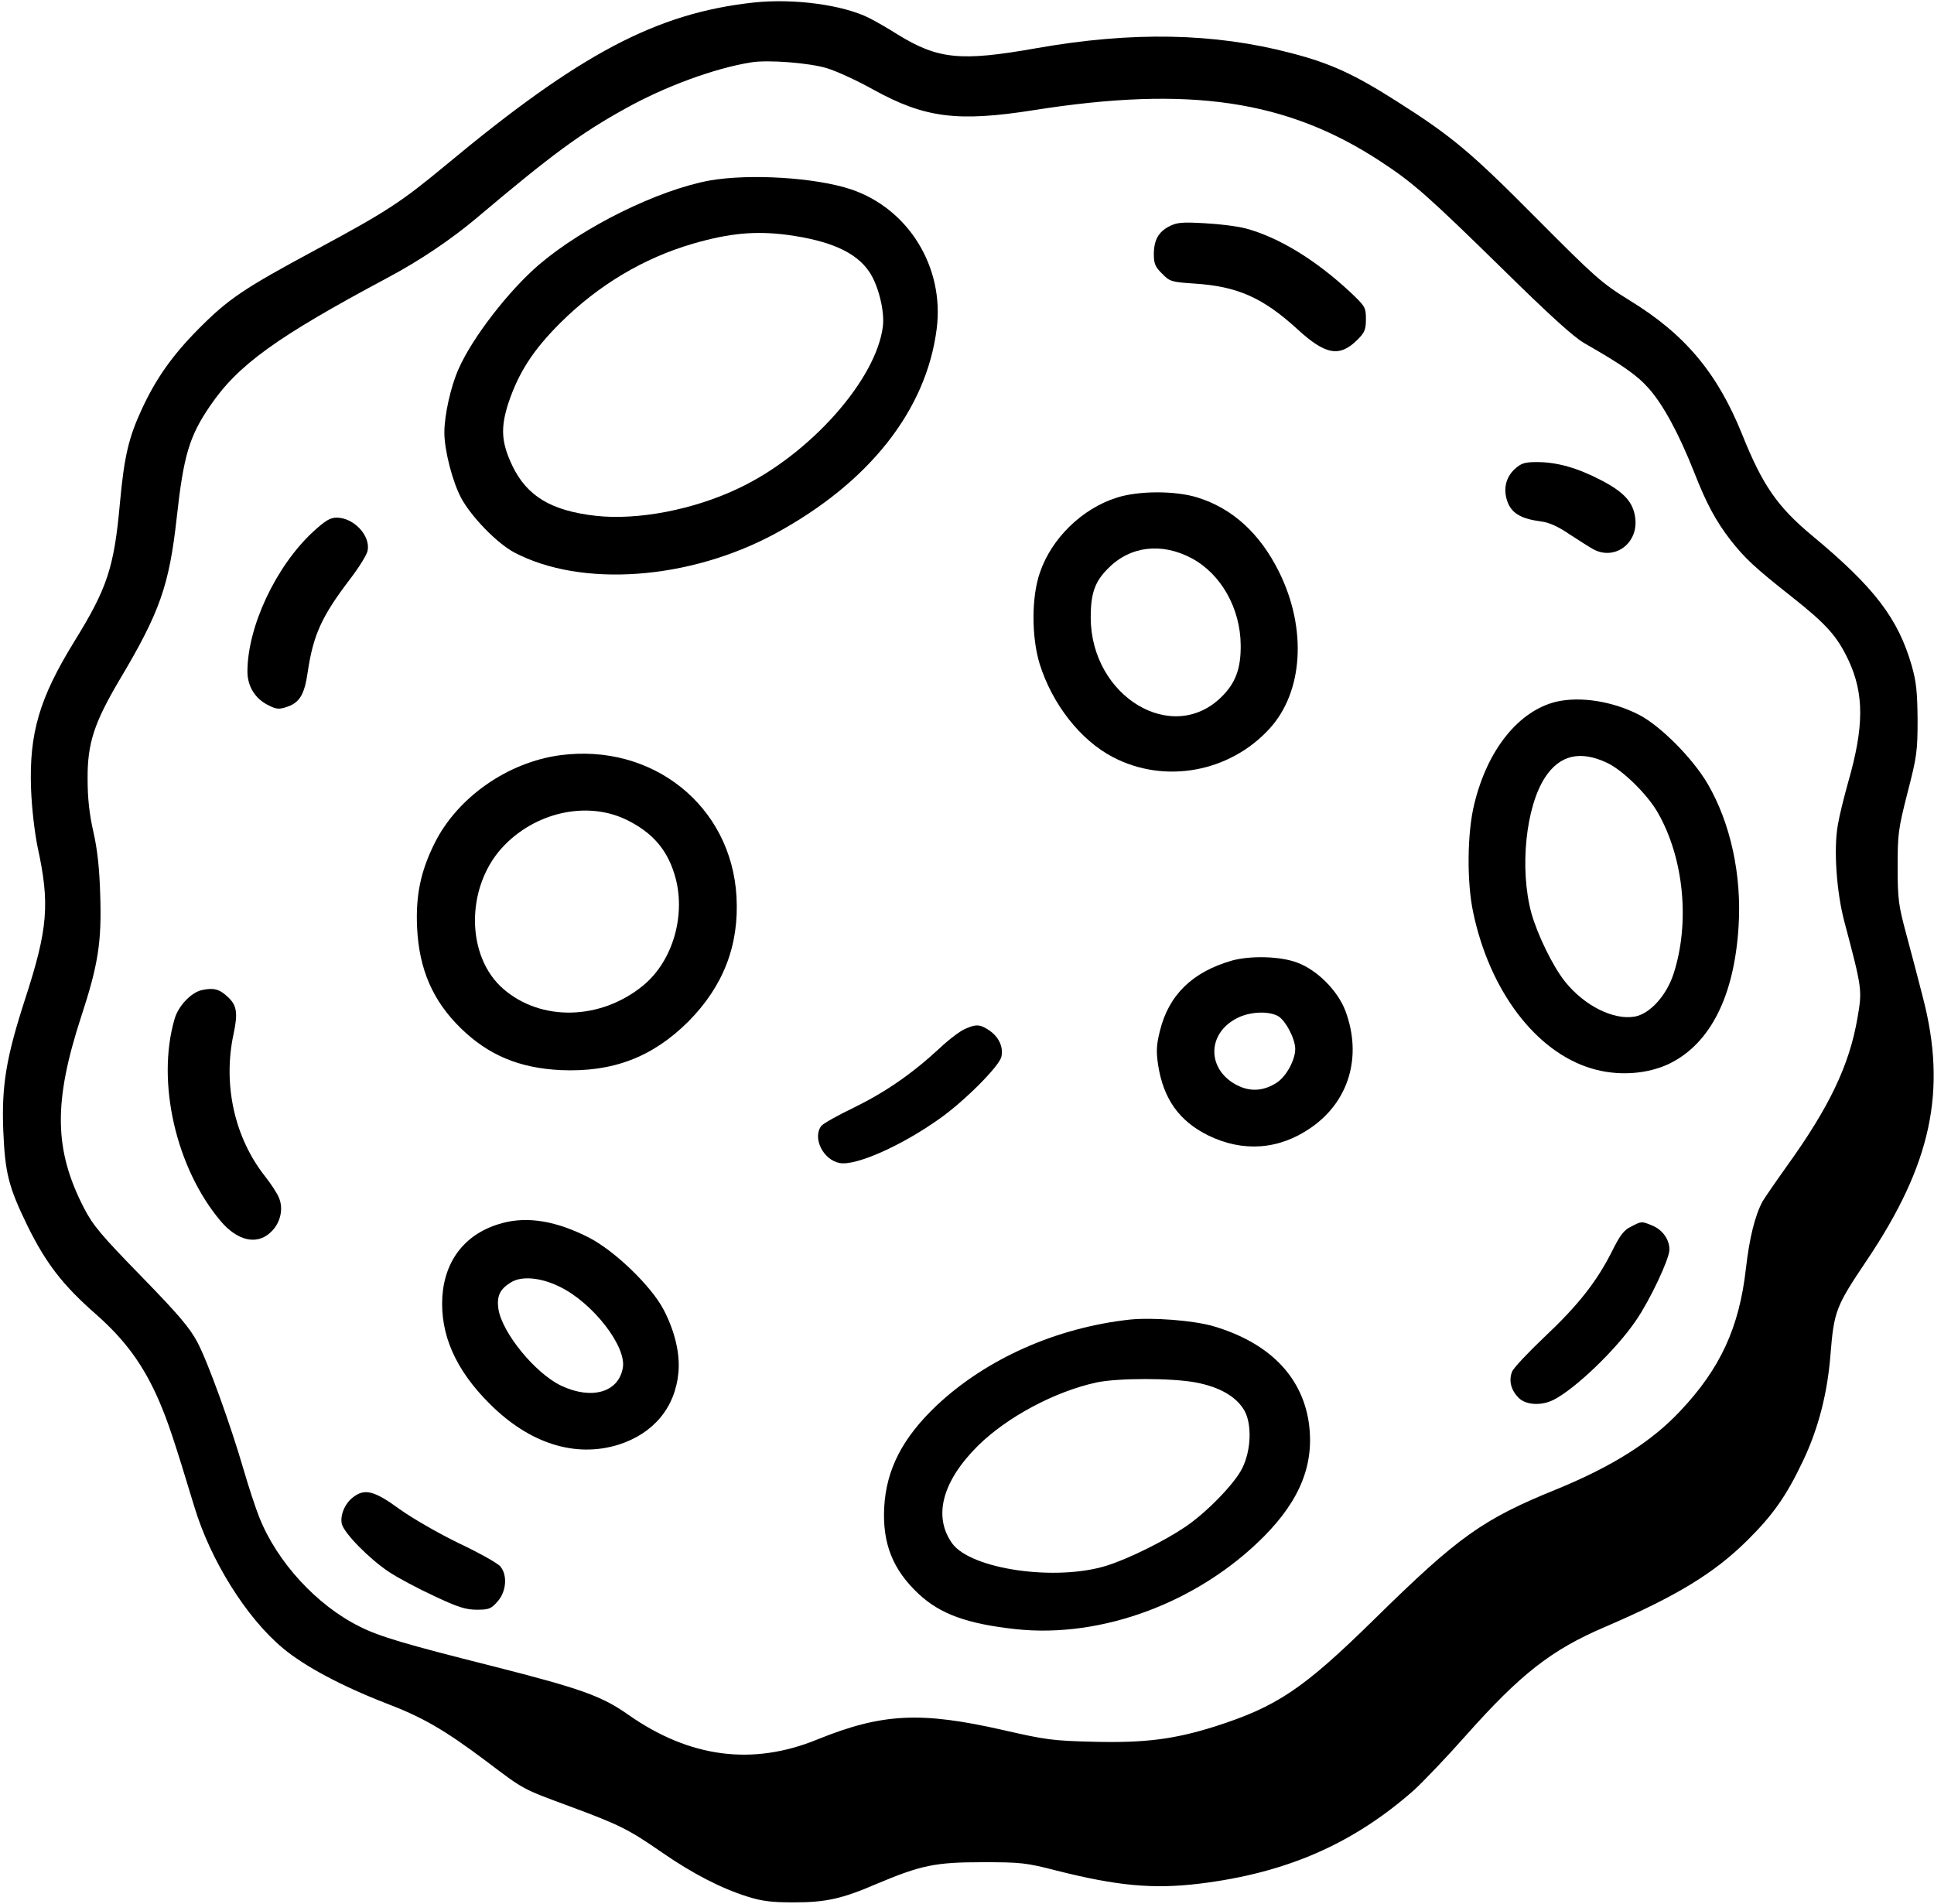 <?xml version="1.0" standalone="no"?>
<!DOCTYPE svg PUBLIC "-//W3C//DTD SVG 20010904//EN"
 "http://www.w3.org/TR/2001/REC-SVG-20010904/DTD/svg10.dtd">
<svg version="1.0" xmlns="http://www.w3.org/2000/svg"
 width="766pt" height="754pt" viewBox="0 0 766 754"
 preserveAspectRatio="xMidYMid meet">
<g transform="translate(0,754) scale(0.1,-0.1)"
fill="#000000" stroke="none">
<path d="M2985 7530 c-385 -42 -689 -203 -1217 -642 -180 -149 -233 -184 -517
-337 -286 -154 -346 -194 -466 -315 -102 -103 -168 -196 -224 -318 -51 -110
-69 -185 -86 -370 -23 -256 -50 -337 -181 -549 -138 -224 -179 -363 -171 -584
3 -77 14 -171 26 -230 49 -224 41 -323 -49 -600 -76 -234 -94 -345 -87 -523 7
-166 20 -221 96 -377 73 -148 139 -234 270 -349 116 -102 189 -201 251 -344
35 -82 57 -146 140 -420 64 -212 206 -439 350 -559 86 -72 233 -150 405 -217
148 -56 236 -107 401 -231 151 -114 139 -108 334 -180 194 -72 230 -90 360
-180 124 -86 238 -144 340 -176 60 -19 98 -23 185 -23 126 0 190 14 329 74
174 73 230 85 416 85 153 0 174 -2 294 -33 242 -61 383 -74 566 -52 345 42
610 158 851 371 36 33 129 130 205 216 217 244 339 339 549 429 282 121 433
212 566 344 101 100 154 175 220 314 61 128 97 268 109 421 14 173 21 191 144
374 256 381 318 672 222 1041 -19 74 -49 189 -67 255 -29 108 -33 134 -33 260
0 131 2 150 39 295 37 143 40 165 40 290 -1 109 -5 150 -23 213 -54 188 -148
311 -395 516 -137 114 -196 199 -277 401 -98 243 -226 396 -445 530 -113 70
-135 90 -370 326 -258 260 -334 324 -550 461 -171 109 -264 152 -422 193 -305
80 -629 86 -1009 19 -299 -53 -388 -44 -548 54 -39 25 -90 54 -114 66 -104 52
-298 78 -457 61z m290 -260 c39 -12 122 -50 186 -86 202 -111 332 -128 635
-80 615 97 1002 40 1373 -204 130 -85 192 -141 481 -424 187 -184 283 -271
325 -295 150 -86 208 -126 255 -179 57 -64 119 -178 180 -332 48 -123 86 -194
145 -270 56 -71 94 -107 241 -223 138 -109 180 -156 225 -251 63 -134 62 -265
-1 -484 -16 -57 -35 -133 -41 -170 -17 -95 -5 -266 26 -382 71 -268 71 -271
52 -381 -32 -187 -111 -353 -281 -589 -45 -63 -88 -126 -95 -138 -31 -58 -52
-146 -66 -266 -26 -232 -101 -396 -260 -564 -114 -122 -269 -219 -485 -308
-299 -121 -393 -189 -725 -515 -283 -278 -387 -348 -635 -427 -159 -50 -275
-65 -478 -60 -163 4 -191 8 -357 46 -329 75 -481 67 -738 -37 -257 -105 -505
-72 -747 97 -106 75 -187 104 -537 193 -346 87 -451 118 -528 157 -170 84
-328 256 -398 433 -15 37 -42 120 -61 185 -52 179 -142 429 -184 508 -30 57
-74 109 -222 261 -159 163 -191 201 -227 270 -119 231 -122 419 -12 757 68
207 82 297 76 483 -3 104 -11 180 -27 250 -16 70 -23 133 -23 210 -1 141 26
222 125 390 161 270 198 375 228 645 27 246 50 322 131 441 111 164 264 274
704 509 128 68 252 152 352 236 295 249 411 335 588 433 159 89 356 161 500
184 67 11 231 -2 300 -23z"/>
<path d="M2810 6825 c-205 -38 -499 -183 -675 -333 -120 -103 -265 -290 -319
-414 -31 -69 -56 -183 -56 -251 0 -70 32 -195 67 -260 40 -74 142 -179 210
-215 266 -140 692 -109 1032 74 373 202 600 489 641 812 31 243 -111 475 -339
552 -141 47 -402 63 -561 35z m307 -215 c170 -23 272 -68 325 -145 36 -52 62
-155 55 -216 -25 -212 -290 -510 -572 -643 -178 -85 -399 -127 -564 -109 -178
20 -274 78 -332 199 -44 93 -47 150 -15 249 41 121 97 208 205 316 151 150
330 257 526 314 145 42 247 51 372 35z"/>
<path d="M4630 6643 c-42 -22 -60 -54 -60 -111 0 -36 6 -50 33 -76 30 -31 37
-33 127 -39 172 -11 272 -56 409 -181 111 -102 167 -112 238 -41 28 28 33 40
33 81 0 47 -3 51 -62 107 -136 127 -283 217 -413 252 -33 9 -107 18 -165 21
-89 5 -110 3 -140 -13z"/>
<path d="M6000 5683 c-38 -35 -48 -85 -27 -136 18 -42 55 -62 130 -72 33 -4
68 -20 115 -52 37 -24 79 -51 94 -59 84 -44 176 24 165 122 -7 64 -43 104
-135 152 -94 49 -175 72 -254 72 -49 0 -62 -4 -88 -27z"/>
<path d="M4423 5569 c-137 -43 -258 -161 -304 -296 -34 -96 -34 -256 -1 -363
50 -159 161 -301 289 -368 205 -108 463 -61 621 112 134 146 149 397 38 621
-76 153 -185 252 -324 295 -87 27 -233 27 -319 -1z m297 -240 c116 -62 193
-198 194 -344 1 -92 -20 -149 -74 -203 -195 -196 -519 -1 -520 312 0 96 16
143 70 196 87 88 212 102 330 39z"/>
<path d="M1240 5434 c-148 -137 -260 -377 -260 -554 0 -58 31 -108 83 -133 31
-16 42 -17 72 -7 52 17 71 49 84 140 22 146 55 219 167 366 36 47 67 97 70
113 12 60 -55 131 -123 131 -25 0 -45 -12 -93 -56z"/>
<path d="M6164 4761 c-149 -36 -273 -190 -325 -406 -28 -113 -30 -309 -4 -429
65 -310 248 -551 467 -617 104 -32 222 -24 311 19 162 80 256 268 273 543 13
204 -32 409 -122 564 -59 101 -185 228 -270 273 -106 55 -234 75 -330 53z
m201 -242 c62 -29 161 -126 202 -199 103 -181 127 -436 61 -638 -28 -85 -93
-157 -153 -168 -84 -15 -200 43 -276 138 -49 61 -110 187 -134 273 -47 175
-22 420 55 537 58 88 139 107 245 57z"/>
<path d="M2218 4549 c-207 -28 -405 -166 -496 -347 -56 -112 -76 -208 -70
-336 8 -165 62 -290 174 -399 109 -106 231 -157 395 -165 206 -9 363 51 505
192 139 140 202 303 191 495 -20 359 -332 609 -699 560z m262 -255 c101 -49
160 -115 191 -215 49 -156 -4 -345 -125 -443 -168 -137 -404 -142 -553 -12
-147 128 -149 398 -6 557 128 141 335 189 493 113z"/>
<path d="M4880 3736 c-157 -45 -251 -136 -286 -279 -14 -56 -15 -81 -7 -135
21 -134 83 -221 197 -278 138 -68 281 -58 407 29 152 104 205 283 138 463 -30
80 -112 163 -192 192 -66 25 -183 28 -257 8z m180 -219 c30 -15 70 -90 70
-131 0 -44 -35 -108 -72 -133 -52 -34 -105 -38 -158 -11 -120 61 -121 205 0
266 49 25 120 29 160 9z"/>
<path d="M800 3619 c-43 -9 -95 -64 -109 -116 -72 -249 6 -589 183 -799 65
-77 142 -96 196 -46 40 35 54 93 35 138 -7 18 -32 56 -55 85 -121 153 -168
363 -125 564 18 83 13 114 -23 147 -33 31 -56 37 -102 27z"/>
<path d="M3822 3465 c-19 -8 -64 -42 -100 -76 -110 -102 -215 -174 -339 -235
-65 -31 -123 -64 -130 -73 -36 -47 7 -135 73 -147 64 -12 246 69 396 176 99
70 234 206 244 244 9 38 -9 78 -46 104 -38 26 -53 27 -98 7z"/>
<path d="M1989 2696 c-142 -38 -227 -143 -237 -291 -9 -150 52 -290 188 -425
157 -157 338 -214 508 -162 140 44 226 147 239 286 7 75 -14 164 -59 250 -49
93 -192 231 -294 284 -129 66 -243 86 -345 58z m228 -252 c130 -63 264 -235
250 -320 -16 -98 -123 -129 -244 -72 -103 49 -234 209 -249 304 -7 50 5 78 49
105 42 27 119 20 194 -17z"/>
<path d="M6460 2682 c-28 -13 -44 -34 -77 -101 -60 -118 -133 -211 -267 -337
-63 -60 -121 -121 -127 -136 -14 -35 -5 -73 26 -104 29 -29 90 -32 138 -8 88
45 250 201 327 315 55 80 131 241 132 279 1 39 -26 79 -67 96 -43 18 -43 18
-85 -4z"/>
<path d="M4475 2314 c-291 -32 -568 -155 -765 -340 -135 -128 -200 -253 -208
-405 -7 -142 34 -246 137 -342 85 -79 191 -118 384 -139 341 -37 723 106 982
366 147 148 203 292 178 457 -29 182 -160 313 -378 377 -80 23 -240 35 -330
26z m261 -249 c95 -18 160 -56 192 -110 31 -54 28 -158 -8 -230 -30 -61 -143
-177 -227 -233 -83 -56 -223 -125 -308 -152 -202 -64 -540 -15 -614 88 -76
107 -39 246 103 387 115 113 303 214 469 250 85 18 297 18 393 0z"/>
<path d="M1398 1610 c-33 -25 -52 -73 -44 -106 10 -37 108 -137 186 -189 36
-24 117 -67 180 -96 93 -44 125 -54 168 -54 48 0 57 3 83 33 34 38 40 103 11
138 -9 12 -82 53 -162 91 -81 39 -185 99 -237 136 -101 74 -139 83 -185 47z"/>
</g>
</svg>
